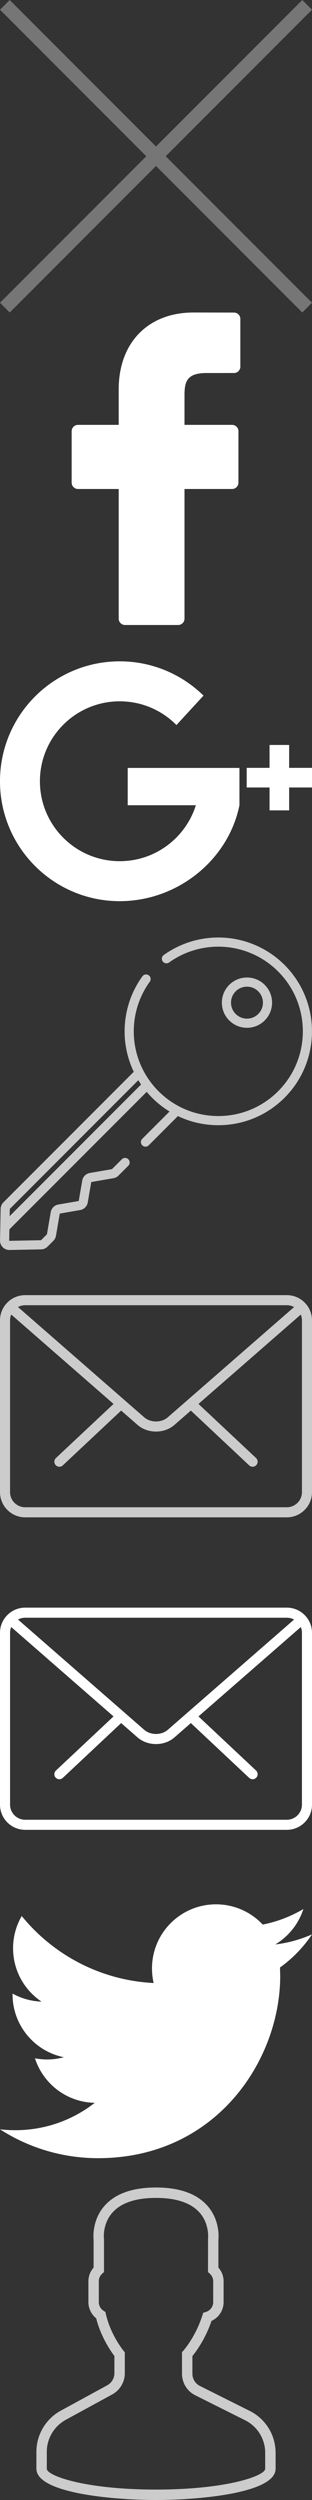 <svg xmlns="http://www.w3.org/2000/svg" xmlns:xlink="http://www.w3.org/1999/xlink" width="16" height="128" viewBox="0 0 16 128"><rect x="0" y="0" width="16" height="128" fill="#333333" stroke="none"/><svg viewBox="0 0 224.512 224.512" width="16" height="16" id="close" y="0"><path fill="#767676" d="M224.507 6.997L217.52 0 112.257 105.258 6.998 0 .005 6.997l105.258 105.257L.005 217.512l6.993 7L112.256 119.24 217.52 224.512l6.987-7L119.25 112.254"></path></svg><svg width="16" height="16" viewBox="0 0 96.124 96.123" id="facebook" y="16"><path d="M72.09.02L59.623 0C45.62 0 36.57 9.285 36.57 23.656v10.907H24.037a1.96 1.96 0 0 0-1.96 1.96v15.804a1.96 1.96 0 0 0 1.96 1.96H36.57v39.876a1.96 1.96 0 0 0 1.96 1.96h16.352a1.96 1.96 0 0 0 1.96-1.96V54.287h14.654a1.96 1.96 0 0 0 1.96-1.96l.006-15.803a1.963 1.963 0 0 0-1.961-1.961H56.843v-9.246c0-4.444 1.06-6.7 6.848-6.7l8.397-.003a1.96 1.96 0 0 0 1.96-1.96V1.98c0-1.08-.877-1.958-1.958-1.96z" fill="#FFF"></path></svg><svg viewBox="0 0 491.858 491.858" width="16" height="16" id="google-plus" y="32"><path d="M377.472 224.957H201.32v58.718h107.47c-16.032 51.048-63.714 88.077-120.055 88.077-69.492 0-125.823-56.335-125.823-125.824 0-69.492 56.333-125.823 125.823-125.823 34.994 0 66.645 14.29 89.452 37.346l42.622-46.327c-34.04-33.355-80.65-53.93-132.075-53.93C84.5 57.194 0 141.694 0 245.93s84.5 188.737 188.736 188.737c91.307 0 171.248-64.844 188.737-150.99V224.96zm114.386-.1h-36.03v-36.03H424.94v36.03h-36.03v30.883h36.03v36.032h30.887V255.74h36.03" fill="#FFF"></path></svg><svg viewBox="0 0 512 512" width="16" height="16" id="key" y="48"><path d="M434.427 77.608c-7.782-7.782-18.128-12.068-29.134-12.068s-21.352 4.286-29.135 12.068c-7.782 7.782-12.067 18.13-12.067 29.134s4.286 21.352 12.068 29.134 18.128 12.068 29.135 12.068c11.006 0 21.352-4.286 29.135-12.068 16.064-16.064 16.064-42.203 0-58.268zm-10.617 47.65c-4.946 4.947-11.523 7.67-18.517 7.67-6.996.002-13.57-2.723-18.518-7.67-4.946-4.945-7.67-11.522-7.67-18.516 0-6.995 2.724-13.57 7.67-18.518 4.947-4.946 11.524-7.67 18.518-7.67 6.995 0 13.57 2.724 18.516 7.67 4.946 4.947 7.67 11.523 7.67 18.518s-2.723 13.57-7.67 18.517z" fill="#ccc"></path><path d="M467 45.035C441.066 19.1 406.672 3.27 370.152.455c-36.107-2.78-72.13 7.253-101.407 28.262a7.507 7.507 0 1 0 8.755 12.198c26.406-18.95 58.903-28 91.5-25.49 32.948 2.538 63.982 16.825 87.383 40.226 54.1 54.1 54.1 142.13 0 196.23-26.207 26.206-61.052 40.64-98.114 40.64-22.65 0-44.467-5.4-63.994-15.574-.104-.06-.202-.13-.31-.186a137.937 137.937 0 0 1-21.874-14.235c-.093-.074-.186-.15-.28-.223a140.385 140.385 0 0 1-7.48-6.424c-.25-.232-.5-.465-.75-.7a134.807 134.807 0 0 1-3.427-3.3 136.411 136.411 0 0 1-3.255-3.38c-.228-.243-.458-.485-.684-.73a137.538 137.538 0 0 1-7.633-9.033c-.37-.477-.737-.956-1.1-1.438-15.935-21.13-25.59-46.497-27.58-73.114-2.45-32.727 6.748-65.3 25.895-91.717a7.506 7.506 0 1 0-12.156-8.811c-21.23 29.287-31.425 65.387-28.713 101.65a153.56 153.56 0 0 0 14.588 54.727L5.548 434.002a15.268 15.268 0 0 0-4.485 10.534L.038 496.37a15.39 15.39 0 0 0 4.486 11.14A15.402 15.402 0 0 0 15.367 512c.1 0 .198 0 .298-.003l51.833-1.026a15.253 15.253 0 0 0 10.535-4.485l9.53-9.53a15.267 15.267 0 0 0 4.265-8.235l6.232-36.192a.316.316 0 0 1 .256-.256l33.198-5.718a15.357 15.357 0 0 0 12.503-12.503l5.717-33.196a.315.315 0 0 1 .256-.256l36.19-6.234a15.231 15.231 0 0 0 8.237-4.267l16.247-16.245a7.508 7.508 0 0 0-10.616-10.616L183.8 379.482a.31.31 0 0 1-.167.086l-36.192 6.234a15.358 15.358 0 0 0-12.502 12.503l-5.718 33.197a.315.315 0 0 1-.255.256l-33.198 5.718a15.357 15.357 0 0 0-12.503 12.503l-6.232 36.19a.328.328 0 0 1-.088.17l-9.528 9.528a.315.315 0 0 1-.216.092l-51.833 1.026c-.055-.003-.134 0-.228-.09-.095-.095-.093-.185-.093-.23l.365-18.455 225.323-225.32c.215.254.42.515.637.767.467.546.933 1.092 1.408 1.633.386.44.777.873 1.17 1.307.582.648 1.17 1.292 1.766 1.93a157.144 157.144 0 0 0 3.821 3.973 160.47 160.47 0 0 0 3.08 2.992c.283.267.57.528.854.793.787.734 1.58 1.46 2.378 2.177.287.257.576.51.865.765.865.763 1.738 1.516 2.618 2.258.197.165.393.332.59.496a153.98 153.98 0 0 0 18.267 13.116l-44.767 44.768a7.51 7.51 0 0 0 0 10.616 7.51 7.51 0 0 0 10.617 0l47.902-47.903c20.445 9.788 42.987 14.96 66.327 14.96 41.073 0 79.687-15.996 108.73-45.04 59.956-59.955 59.956-157.507.003-217.462zM231.53 240.86L15.844 456.547l.232-11.714a.314.314 0 0 1 .092-.216l210.786-210.786c1.46 2.39 2.993 4.733 4.586 7.037l-.01-.01z" fill="#ccc"></path></svg><svg viewBox="0 0 31.012 31.012" width="16" height="16" id="mail" y="64"><g fill="#ccc"><path d="M25.11 21.51a.496.496 0 0 1-.343-.136l-5.754-5.398a.501.501 0 0 1 .686-.728l5.754 5.398a.501.501 0 0 1-.343.864zm-19.208 0a.5.5 0 0 1-.343-.864l5.755-5.398a.5.5 0 0 1 .685.728l-5.756 5.398a.502.502 0 0 1-.342.136z"></path><path d="M28.512 26.53H2.5a2.503 2.503 0 0 1-2.5-2.5V6.98c0-1.38 1.122-2.5 2.5-2.5h26.012c1.378 0 2.5 1.12 2.5 2.5v17.05c0 1.378-1.122 2.5-2.5 2.5zM2.5 5.48c-.827 0-1.5.673-1.5 1.5v17.05c0 .826.673 1.5 1.5 1.5h26.012c.827 0 1.5-.674 1.5-1.5V6.98c0-.827-.673-1.5-1.5-1.5H2.5z"></path><path d="M15.506 18.018c-.665 0-1.33-.22-1.836-.662L.83 6.156a.505.505 0 0 1-.05-.708c.184-.21.5-.228.707-.05l12.84 11.2c.64.558 1.72.558 2.357 0L29.508 5.42a.5.5 0 1 1 .658.753L17.342 17.355c-.507.442-1.17.663-1.836.663z"></path></g></svg><svg viewBox="0 0 31.012 31.012" width="16" height="16" id="mail-white" y="80"><g fill="#FFF"><path d="M25.11 21.51a.496.496 0 0 1-.343-.136l-5.754-5.398a.501.501 0 0 1 .686-.728l5.754 5.398a.501.501 0 0 1-.343.864zm-19.208 0a.5.5 0 0 1-.343-.864l5.755-5.398a.5.5 0 0 1 .685.728l-5.756 5.398a.502.502 0 0 1-.342.136z"></path><path d="M28.512 26.53H2.5a2.503 2.503 0 0 1-2.5-2.5V6.98c0-1.38 1.122-2.5 2.5-2.5h26.012c1.378 0 2.5 1.12 2.5 2.5v17.05c0 1.378-1.122 2.5-2.5 2.5zM2.5 5.48c-.827 0-1.5.673-1.5 1.5v17.05c0 .826.673 1.5 1.5 1.5h26.012c.827 0 1.5-.674 1.5-1.5V6.98c0-.827-.673-1.5-1.5-1.5H2.5z"></path><path d="M15.506 18.018c-.665 0-1.33-.22-1.836-.662L.83 6.156a.505.505 0 0 1-.05-.708c.184-.21.5-.228.707-.05l12.84 11.2c.64.558 1.72.558 2.357 0L29.508 5.42a.5.5 0 1 1 .658.753L17.342 17.355c-.507.442-1.17.663-1.836.663z"></path></g></svg><svg viewBox="0 0 612 612" width="16" height="16" id="twitter" y="96"><path d="M612 116.258a250.746 250.746 0 0 1-72.088 19.772c25.93-15.527 45.777-40.155 55.184-69.41-24.322 14.378-51.17 24.82-79.775 30.48-22.906-24.438-55.49-39.66-91.63-39.66-69.333 0-125.55 56.218-125.55 125.514 0 9.828 1.11 19.427 3.25 28.606-104.325-5.24-196.834-55.223-258.75-131.174-10.822 18.51-16.98 40.078-16.98 63.1 0 43.56 22.182 81.994 55.836 104.48A125.556 125.556 0 0 1 24.63 232.21v1.568c0 60.806 43.29 111.554 100.692 123.104-10.517 2.83-21.607 4.398-33.08 4.398-8.107 0-15.947-.803-23.634-2.333 15.985 49.907 62.336 86.2 117.253 87.194-42.946 33.655-97.098 53.656-155.915 53.656-10.134 0-20.116-.612-29.944-1.72 55.568 35.68 121.537 56.484 192.44 56.484 230.947 0 357.187-191.29 357.187-357.188l-.42-16.253c24.661-17.595 46.001-39.7 62.791-64.863z" fill="#FFF"></path></svg><svg viewBox="0 0 60 60" width="16" height="16" id="user" y="112"><path d="M48.014 42.89l-9.553-4.777a2.63 2.63 0 0 1-1.46-2.365v-3.38c.23-.28.47-.6.72-.952a22.938 22.938 0 0 0 2.953-5.8A3.966 3.966 0 0 0 43 22v-4c0-.963-.36-1.896-1-2.625v-5.32c.056-.55.276-3.823-2.092-6.524C37.854 1.19 34.52 0 30 0s-7.854 1.188-9.908 3.53c-2.368 2.7-2.148 5.976-2.092 6.526v5.32c-.64.728-1 1.66-1 2.624v4a3.98 3.98 0 0 0 1.497 3.11c.916 3.626 2.833 6.36 3.503 7.236v3.31c0 .967-.528 1.855-1.377 2.32l-8.92 4.865A9.018 9.018 0 0 0 7 50.763V54c0 4.746 15.045 6 23 6s23-1.254 23-6v-3.043c0-3.438-1.91-6.53-4.986-8.068zM51 54c0 1.357-7.412 4-21 4S9 55.357 9 54v-3.238a7.016 7.016 0 0 1 3.66-6.164l8.92-4.866A4.644 4.644 0 0 0 24 35.655v-4.02l-.233-.277c-.024-.03-2.475-2.994-3.41-7.065l-.09-.396-.342-.22c-.58-.374-.925-1-.925-1.677v-4c0-.56.238-1.084.67-1.475l.33-.297V10l-.01-.13c-.002-.028-.342-2.8 1.606-5.022C23.253 2.958 26.08 2 30 2c3.905 0 6.727.95 8.386 2.828 1.947 2.2 1.625 5.017 1.623 5.04L40 16.23l.33.298c.432.39.67.913.67 1.474v4a1.99 1.99 0 0 1-1.422 1.9l-.498.152-.16.495a20.977 20.977 0 0 1-2.834 5.713c-.297.42-.586.794-.837 1.08l-.25.283v4.125c0 1.77.983 3.36 2.566 4.153l9.553 4.777a6.983 6.983 0 0 1 3.88 6.28V54z" fill="#ccc"></path></svg></svg>